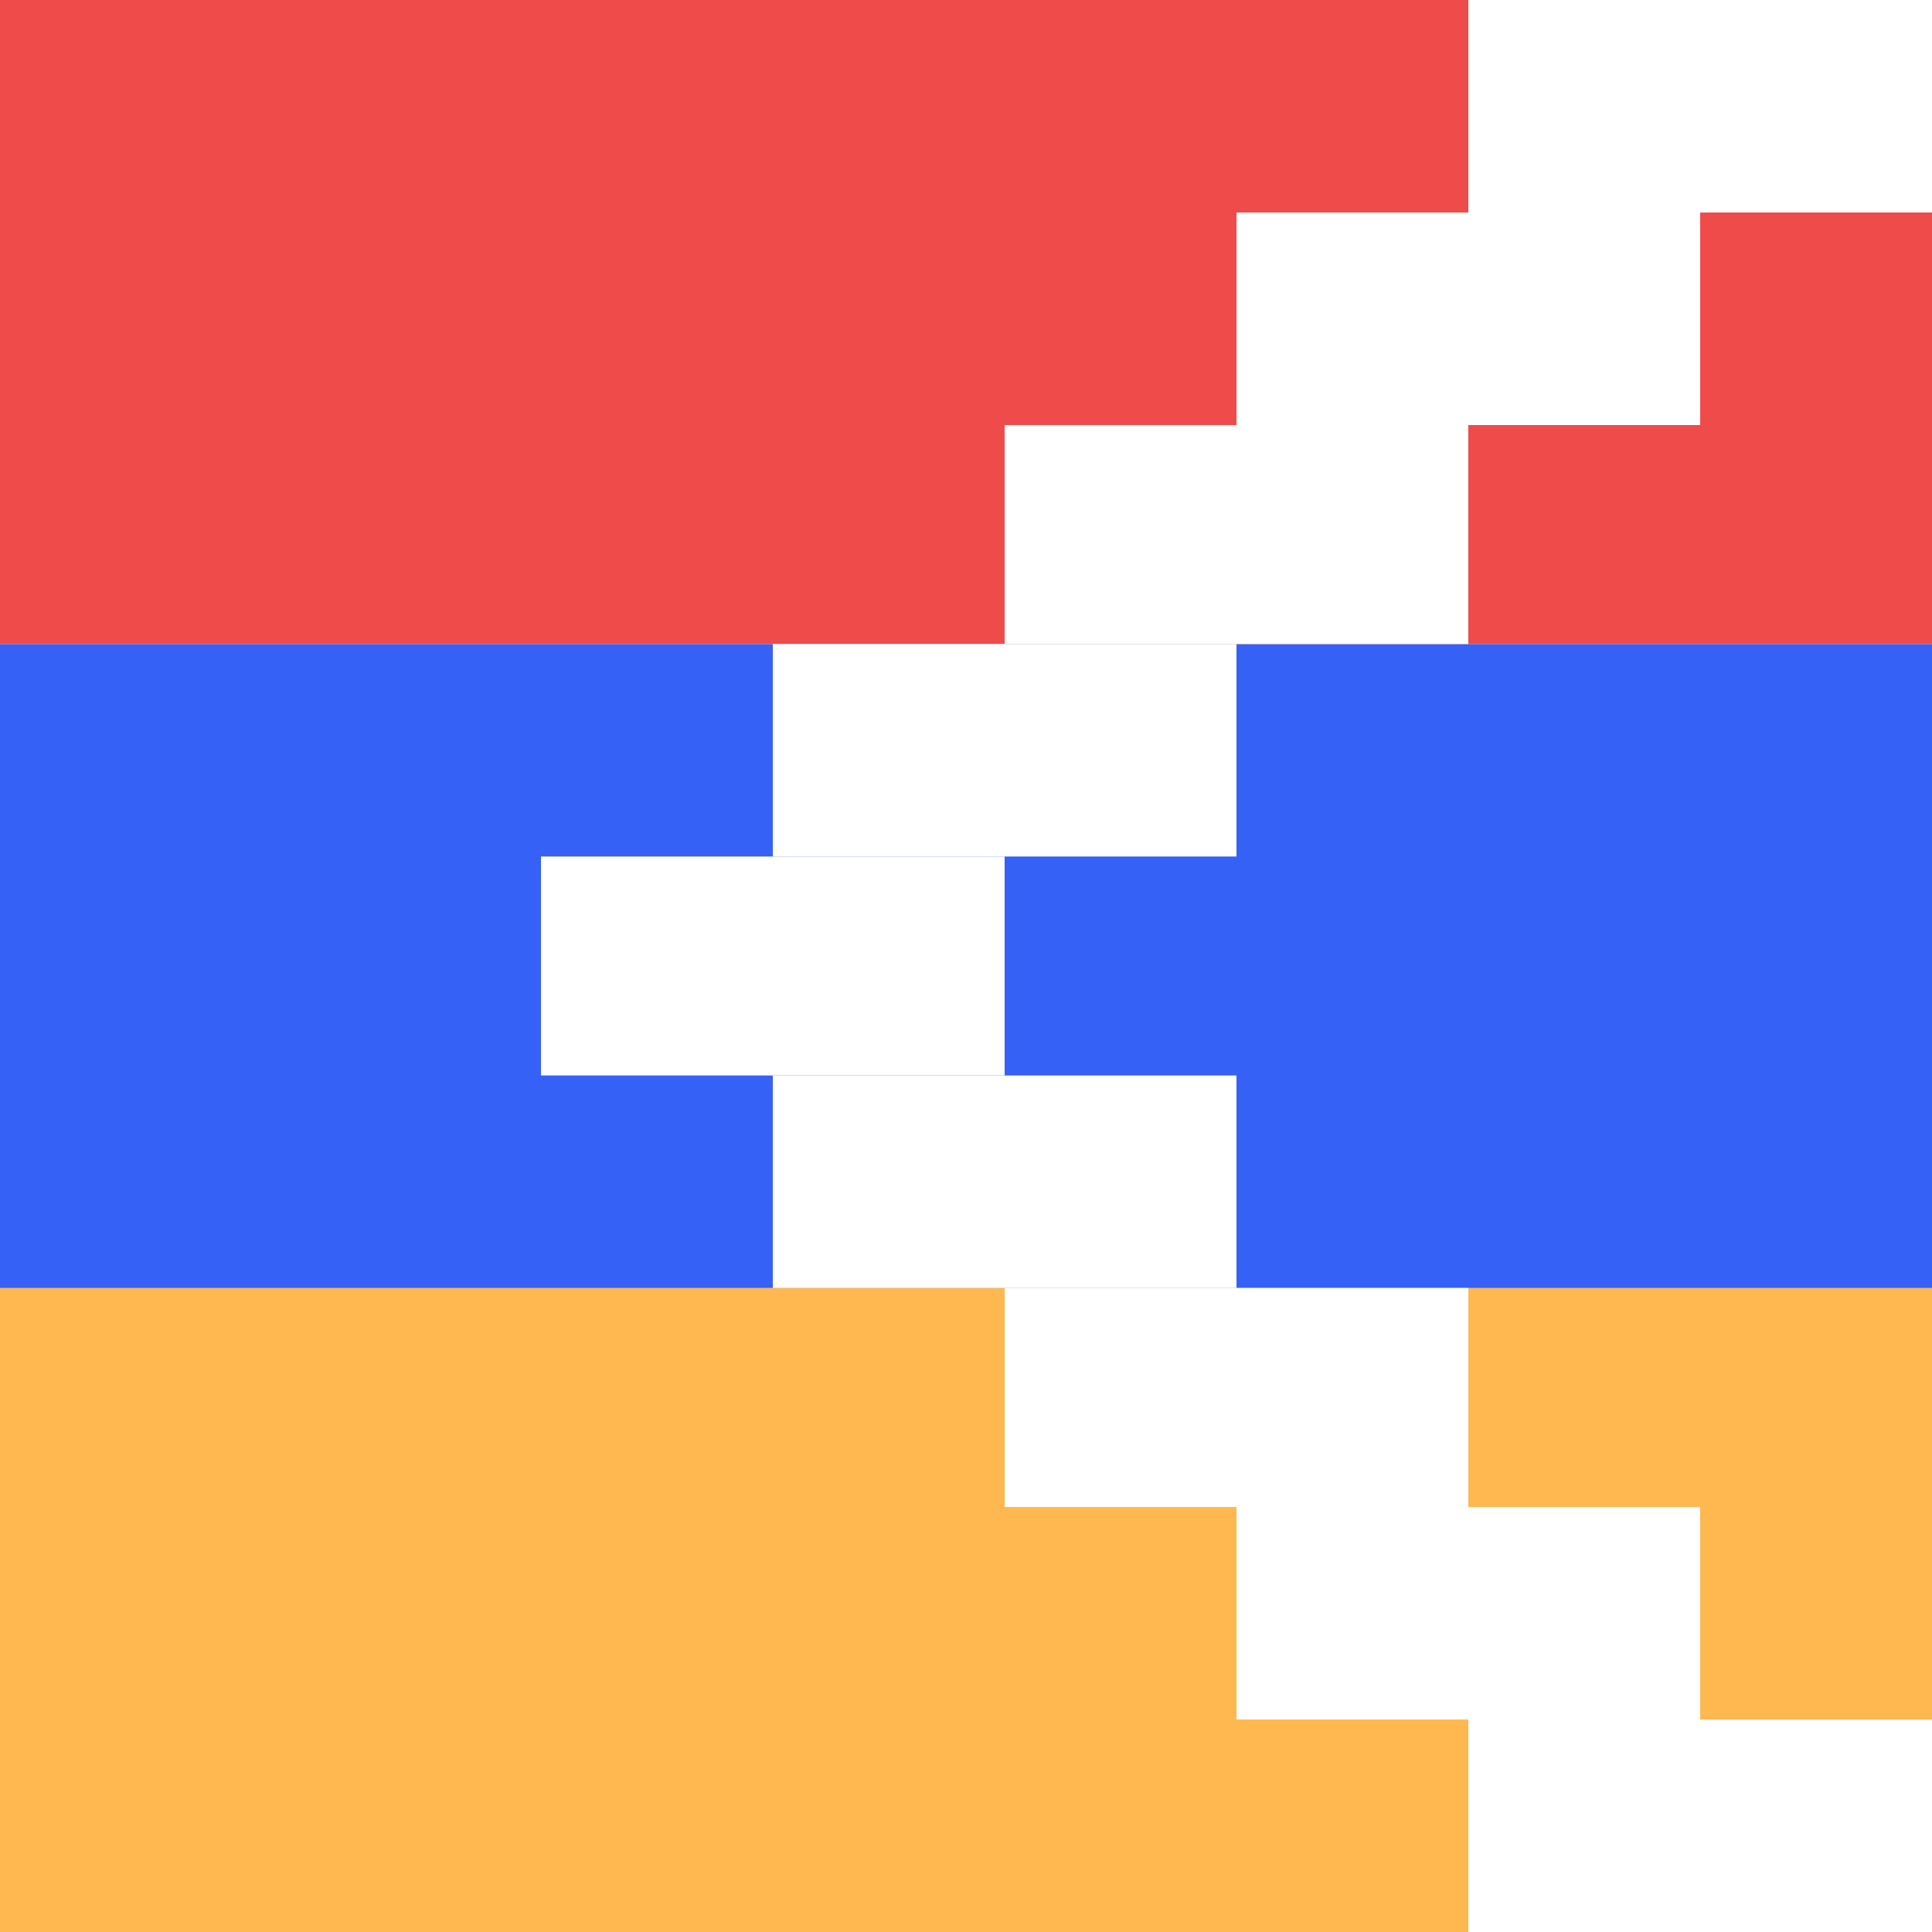 <svg width="300" height="300" viewBox="0 0 300 300" fill="none" xmlns="http://www.w3.org/2000/svg">
<rect x="0" y="0" width="300" height="300" fill="#333333" stroke="none"/>
<g clip-path="url(#clip0_118_1456)">
<rect width="300" height="300" fill="white"/>
<rect x="500" y="300" width="500" height="300" transform="rotate(-180 500 300)" fill="white"/>
<rect x="300" y="300" width="300" height="100" transform="rotate(-180 300 300)" fill="#FFB84F"/>
<rect x="300" y="200" width="300" height="100" transform="rotate(-180 300 200)" fill="#3661F6"/>
<rect x="300" y="100" width="300" height="100" transform="rotate(-180 300 100)" fill="#EF4B4B"/>
<rect x="300" y="33" width="72" height="33" transform="rotate(-180 300 33)" fill="white"/>
<rect x="264" y="66" width="72" height="33" transform="rotate(-180 264 66)" fill="white"/>
<rect x="228" y="100" width="72" height="34" transform="rotate(-180 228 100)" fill="white"/>
<rect x="192" y="133" width="72" height="33" transform="rotate(-180 192 133)" fill="white"/>
<rect width="72" height="33" transform="matrix(-1 8.74228e-08 8.74228e-08 1 300 267)" fill="white"/>
<rect width="72" height="33" transform="matrix(-1 8.74228e-08 8.74228e-08 1 264 234)" fill="white"/>
<rect width="72" height="34" transform="matrix(-1 8.74228e-08 8.74228e-08 1 228 200)" fill="white"/>
<rect width="72" height="33" transform="matrix(-1 8.74228e-08 8.74228e-08 1 192 167)" fill="white"/>
<rect x="156" y="167" width="72" height="34" transform="rotate(-180 156 167)" fill="white"/>
</g>
<defs>
<clipPath id="clip0_118_1456">
<rect width="300" height="300" fill="white"/>
</clipPath>
</defs>
</svg>
